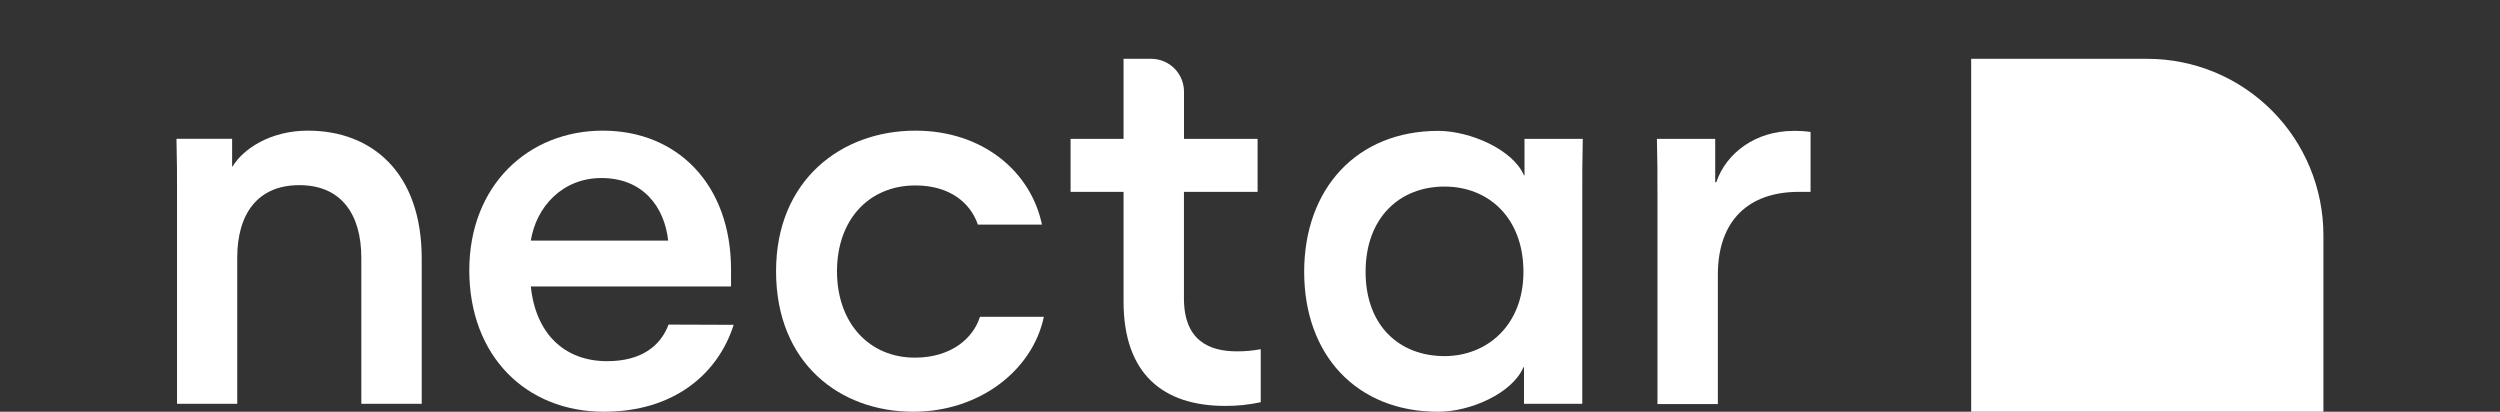 <svg width="85" height="14" viewBox="0 0 85 14" fill="none" xmlns="http://www.w3.org/2000/svg">
<rect x="0" y="0" width="85" height="14" fill="#333333" stroke="none"/>
<g clip-path="url(#clip0_0_990)">
<path d="M73.009 2H67.02V7.999V14H78.996V7.999C78.996 6.408 78.366 4.882 77.243 3.757C76.12 2.632 74.597 2 73.009 2Z" fill="white"/>
<path d="M8.066 13.729H6.019V6.684C6.019 5.91 6.019 5.459 6 4.72H7.892V5.66H7.908C8.269 5.062 9.193 4.442 10.467 4.442C12.663 4.442 14.338 5.884 14.338 8.785V13.729H12.285V8.764C12.285 7.285 11.601 6.295 10.178 6.295C8.754 6.295 8.066 7.278 8.066 8.764V13.729Z" fill="white"/>
<path d="M24.945 11.044C24.405 12.735 22.892 13.999 20.533 13.999C17.887 13.999 15.956 12.107 15.956 9.189C15.956 6.306 17.958 4.442 20.497 4.442C23.037 4.442 24.855 6.28 24.855 9.163V9.74H18.048C18.21 11.326 19.175 12.28 20.642 12.28C21.812 12.28 22.46 11.758 22.731 11.036L24.945 11.044ZM18.048 8.18H22.718C22.592 7.026 21.854 6.053 20.449 6.053C19.111 6.053 18.228 7.045 18.048 8.18Z" fill="white"/>
<path d="M31.05 13.999C28.548 13.999 26.386 12.34 26.386 9.225C26.386 6.109 28.62 4.442 31.123 4.442C33.41 4.442 35.049 5.829 35.427 7.637H33.248C32.996 6.898 32.294 6.305 31.123 6.305C29.557 6.305 28.458 7.456 28.458 9.223C28.458 10.989 29.557 12.16 31.105 12.16C32.33 12.16 33.087 11.51 33.319 10.771H35.491C35.115 12.575 33.319 13.999 31.05 13.999Z" fill="white"/>
<path d="M41.657 13.801C39.552 13.801 38.201 12.72 38.201 10.251V6.523H36.4V4.721H38.201V2H39.141C39.436 2 39.72 2.117 39.929 2.326C40.138 2.535 40.256 2.819 40.256 3.114V4.721H42.758V6.523H40.254V10.144C40.254 11.585 41.118 11.946 42.054 11.946C42.326 11.947 42.598 11.923 42.865 11.873V13.675C42.468 13.761 42.063 13.803 41.657 13.801Z" fill="white"/>
<path d="M44.342 9.242C44.342 6.423 46.124 4.45 48.899 4.45C49.979 4.45 51.438 5.082 51.816 5.963H51.833V4.721H53.814C53.797 5.459 53.797 5.91 53.797 6.685V13.729H51.816V12.486H51.797C51.421 13.369 49.998 14 48.899 14C46.124 14 44.342 12.072 44.342 9.242ZM51.797 9.242C51.797 7.404 50.608 6.343 49.115 6.343C47.584 6.343 46.43 7.404 46.43 9.242C46.43 11.08 47.584 12.108 49.115 12.108C50.537 12.108 51.797 11.08 51.797 9.242Z" fill="white"/>
<path d="M61.163 6.523C59.452 6.523 58.407 7.494 58.407 9.342V13.739H56.354V6.685C56.354 5.91 56.354 5.459 56.335 4.721H58.317V6.198H58.353C58.694 5.189 59.703 4.45 60.982 4.45C61.175 4.448 61.368 4.46 61.559 4.486V6.523H61.163Z" fill="white"/>
</g>
<defs>
<clipPath id="clip0_0_990">
<rect width="85" height="14" fill="white"/>
</clipPath>
</defs>
</svg>
